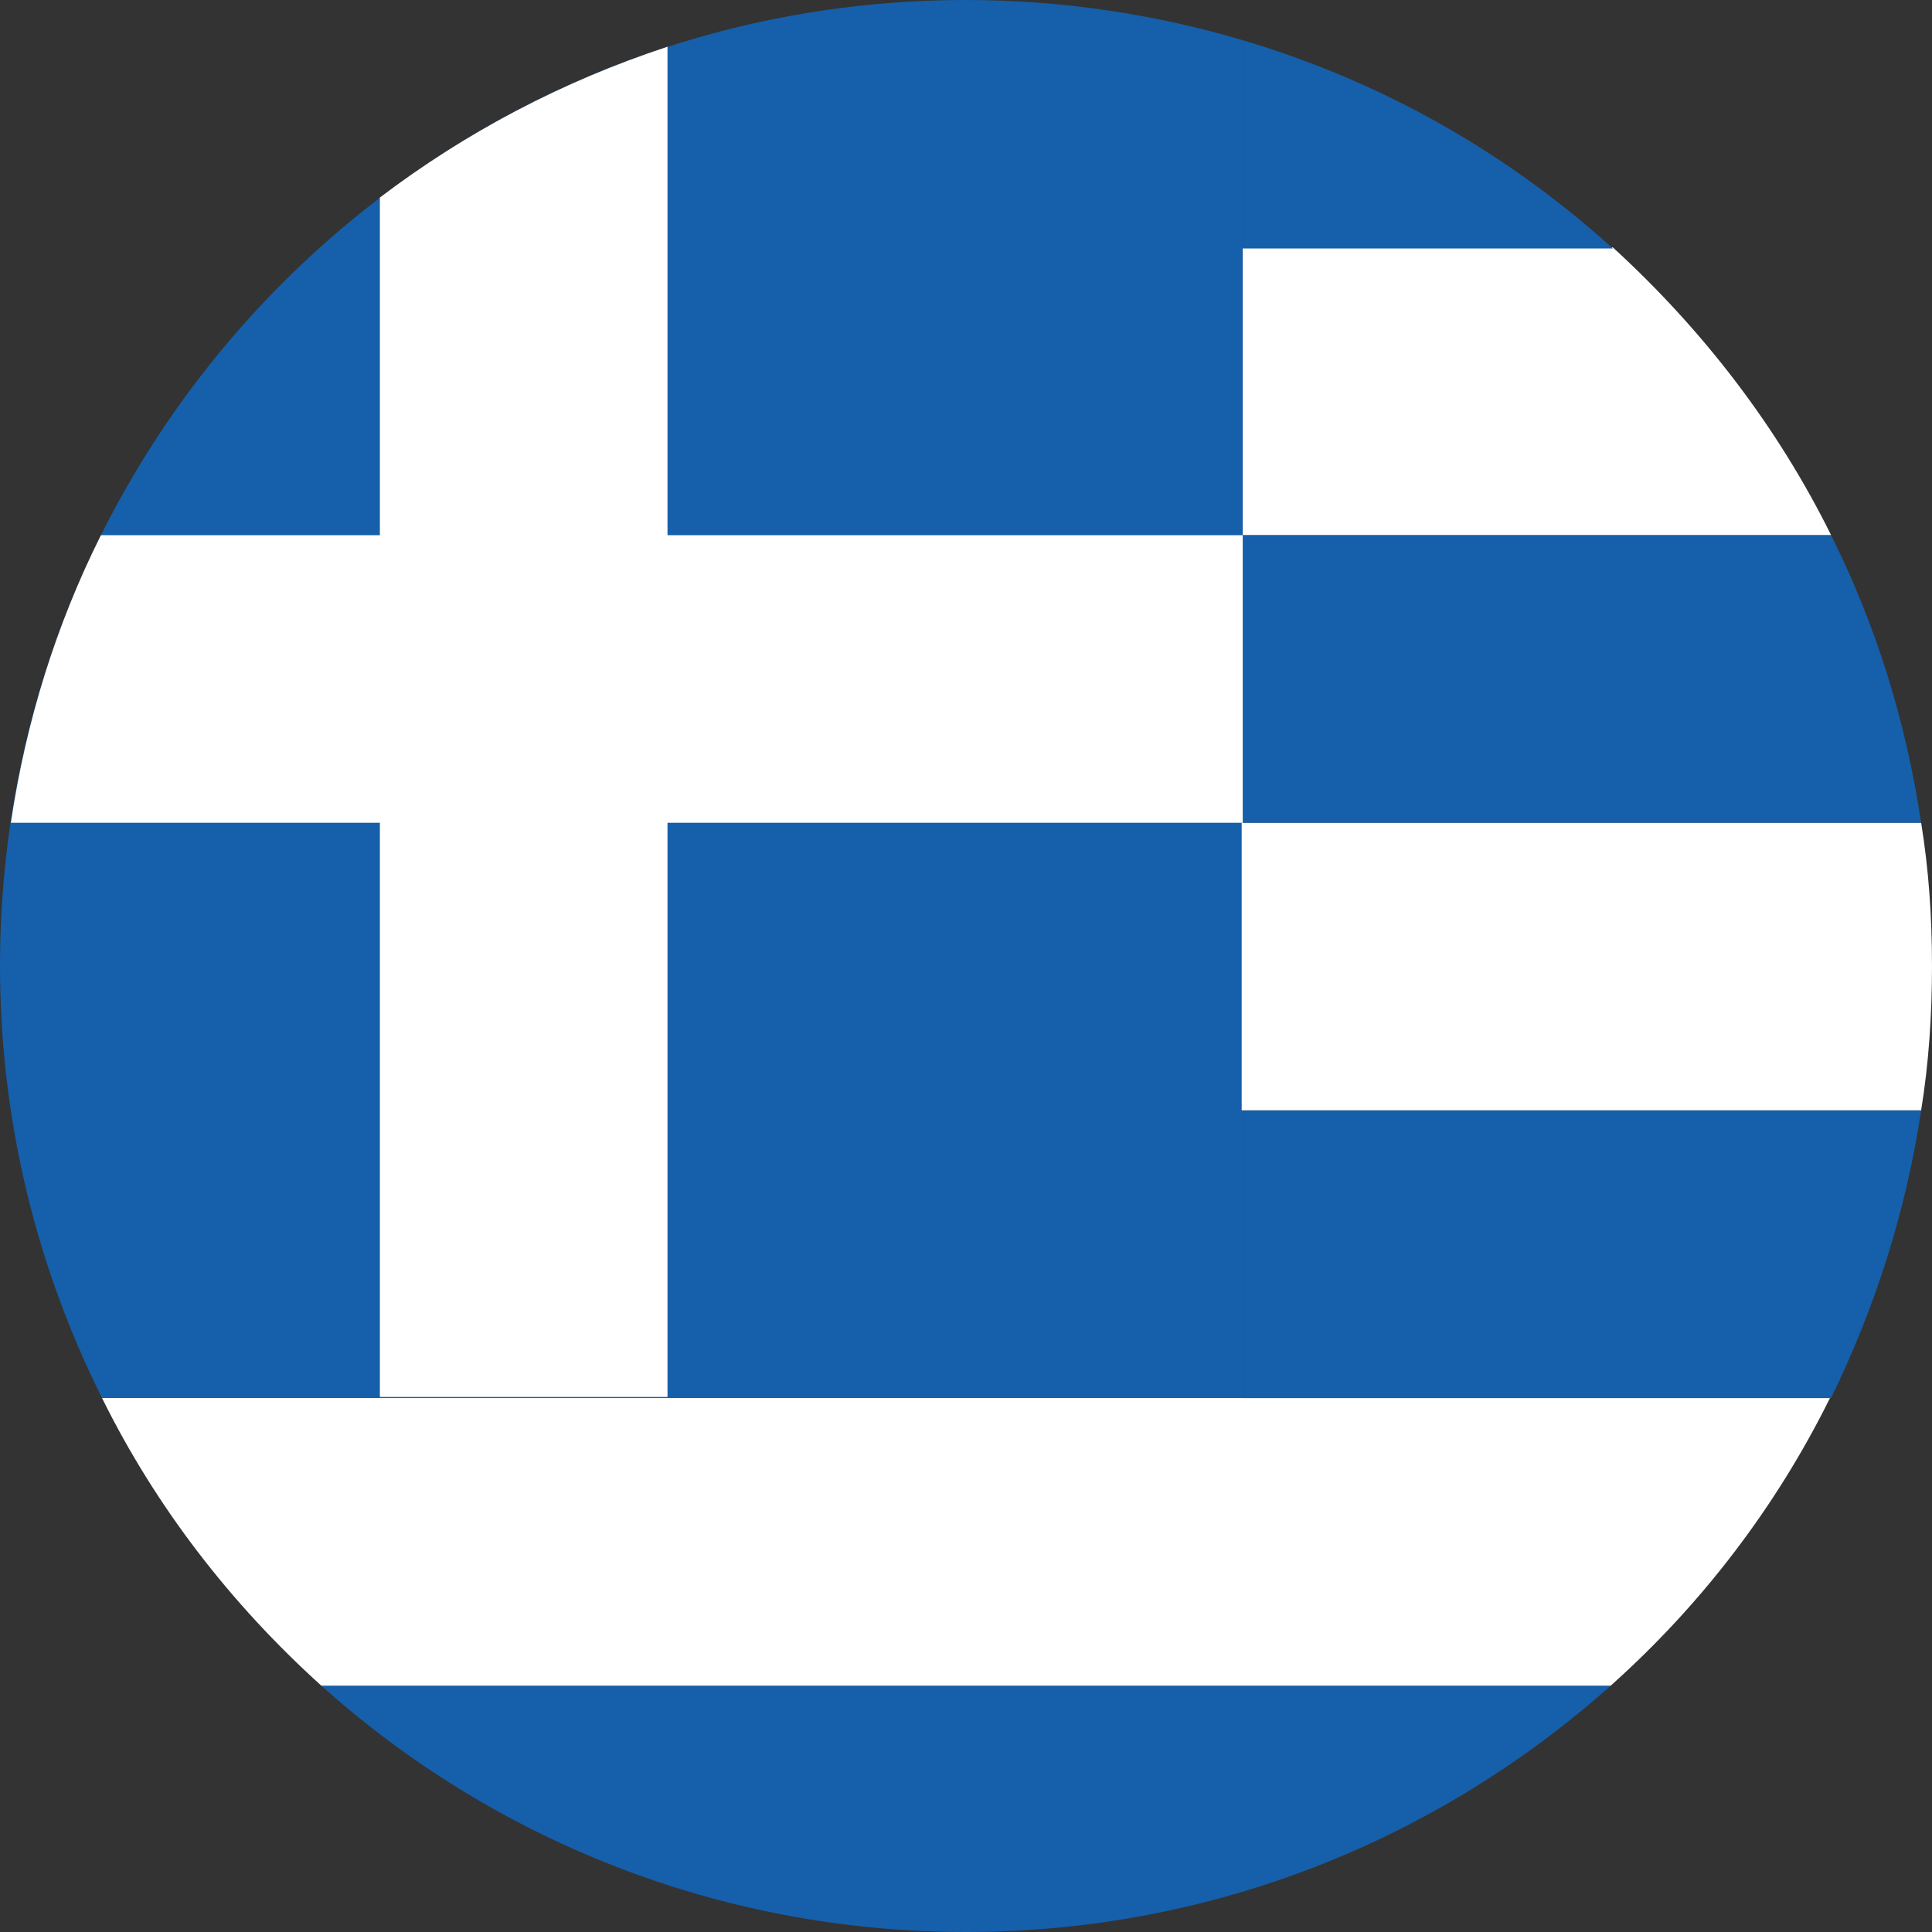 <svg width="16" height="16" viewBox="0 0 16 16" fill="none" xmlns="http://www.w3.org/2000/svg">
<rect x="0" y="0" width="16" height="16" fill="#333333" stroke="none"/>
<path d="M8 16C10.049 16 11.919 15.227 13.339 13.96H2.661C4.072 15.227 5.951 16 8 16Z" fill="#165FAA"/>
<path d="M10.292 0.333C9.564 0.117 8.791 0 8 0C3.578 0 0 3.578 0 8C0 9.285 0.306 10.499 0.845 11.578H10.292V0.333Z" fill="#165FAA"/>
<path d="M0.845 11.578C1.294 12.486 1.915 13.286 2.661 13.96H13.339C14.085 13.294 14.706 12.486 15.155 11.578H0.845Z" fill="white"/>
<path d="M15.91 9.195H10.292V11.578H15.164C15.524 10.84 15.784 10.04 15.91 9.195Z" fill="#165FAA"/>
<path d="M10.292 9.195H15.91C15.973 8.809 16 8.404 16 8C16 7.595 15.973 7.2 15.91 6.813H10.283V9.195H10.292Z" fill="white"/>
<path d="M15.164 4.432H10.292V6.814H15.91C15.784 5.969 15.533 5.169 15.164 4.432Z" fill="#165FAA"/>
<path d="M10.292 4.431H15.164C14.715 3.524 14.095 2.724 13.357 2.049H10.292V4.431Z" fill="white"/>
<path d="M10.292 0.333V2.058H13.357C12.486 1.267 11.443 0.674 10.292 0.333Z" fill="#165FAA"/>
<path d="M0.09 6.814H10.292V4.432H0.836C0.467 5.169 0.216 5.969 0.09 6.814Z" fill="white"/>
<path d="M3.146 1.636V11.569H5.528V0.387C4.656 0.674 3.856 1.097 3.146 1.636Z" fill="white"/>
</svg>